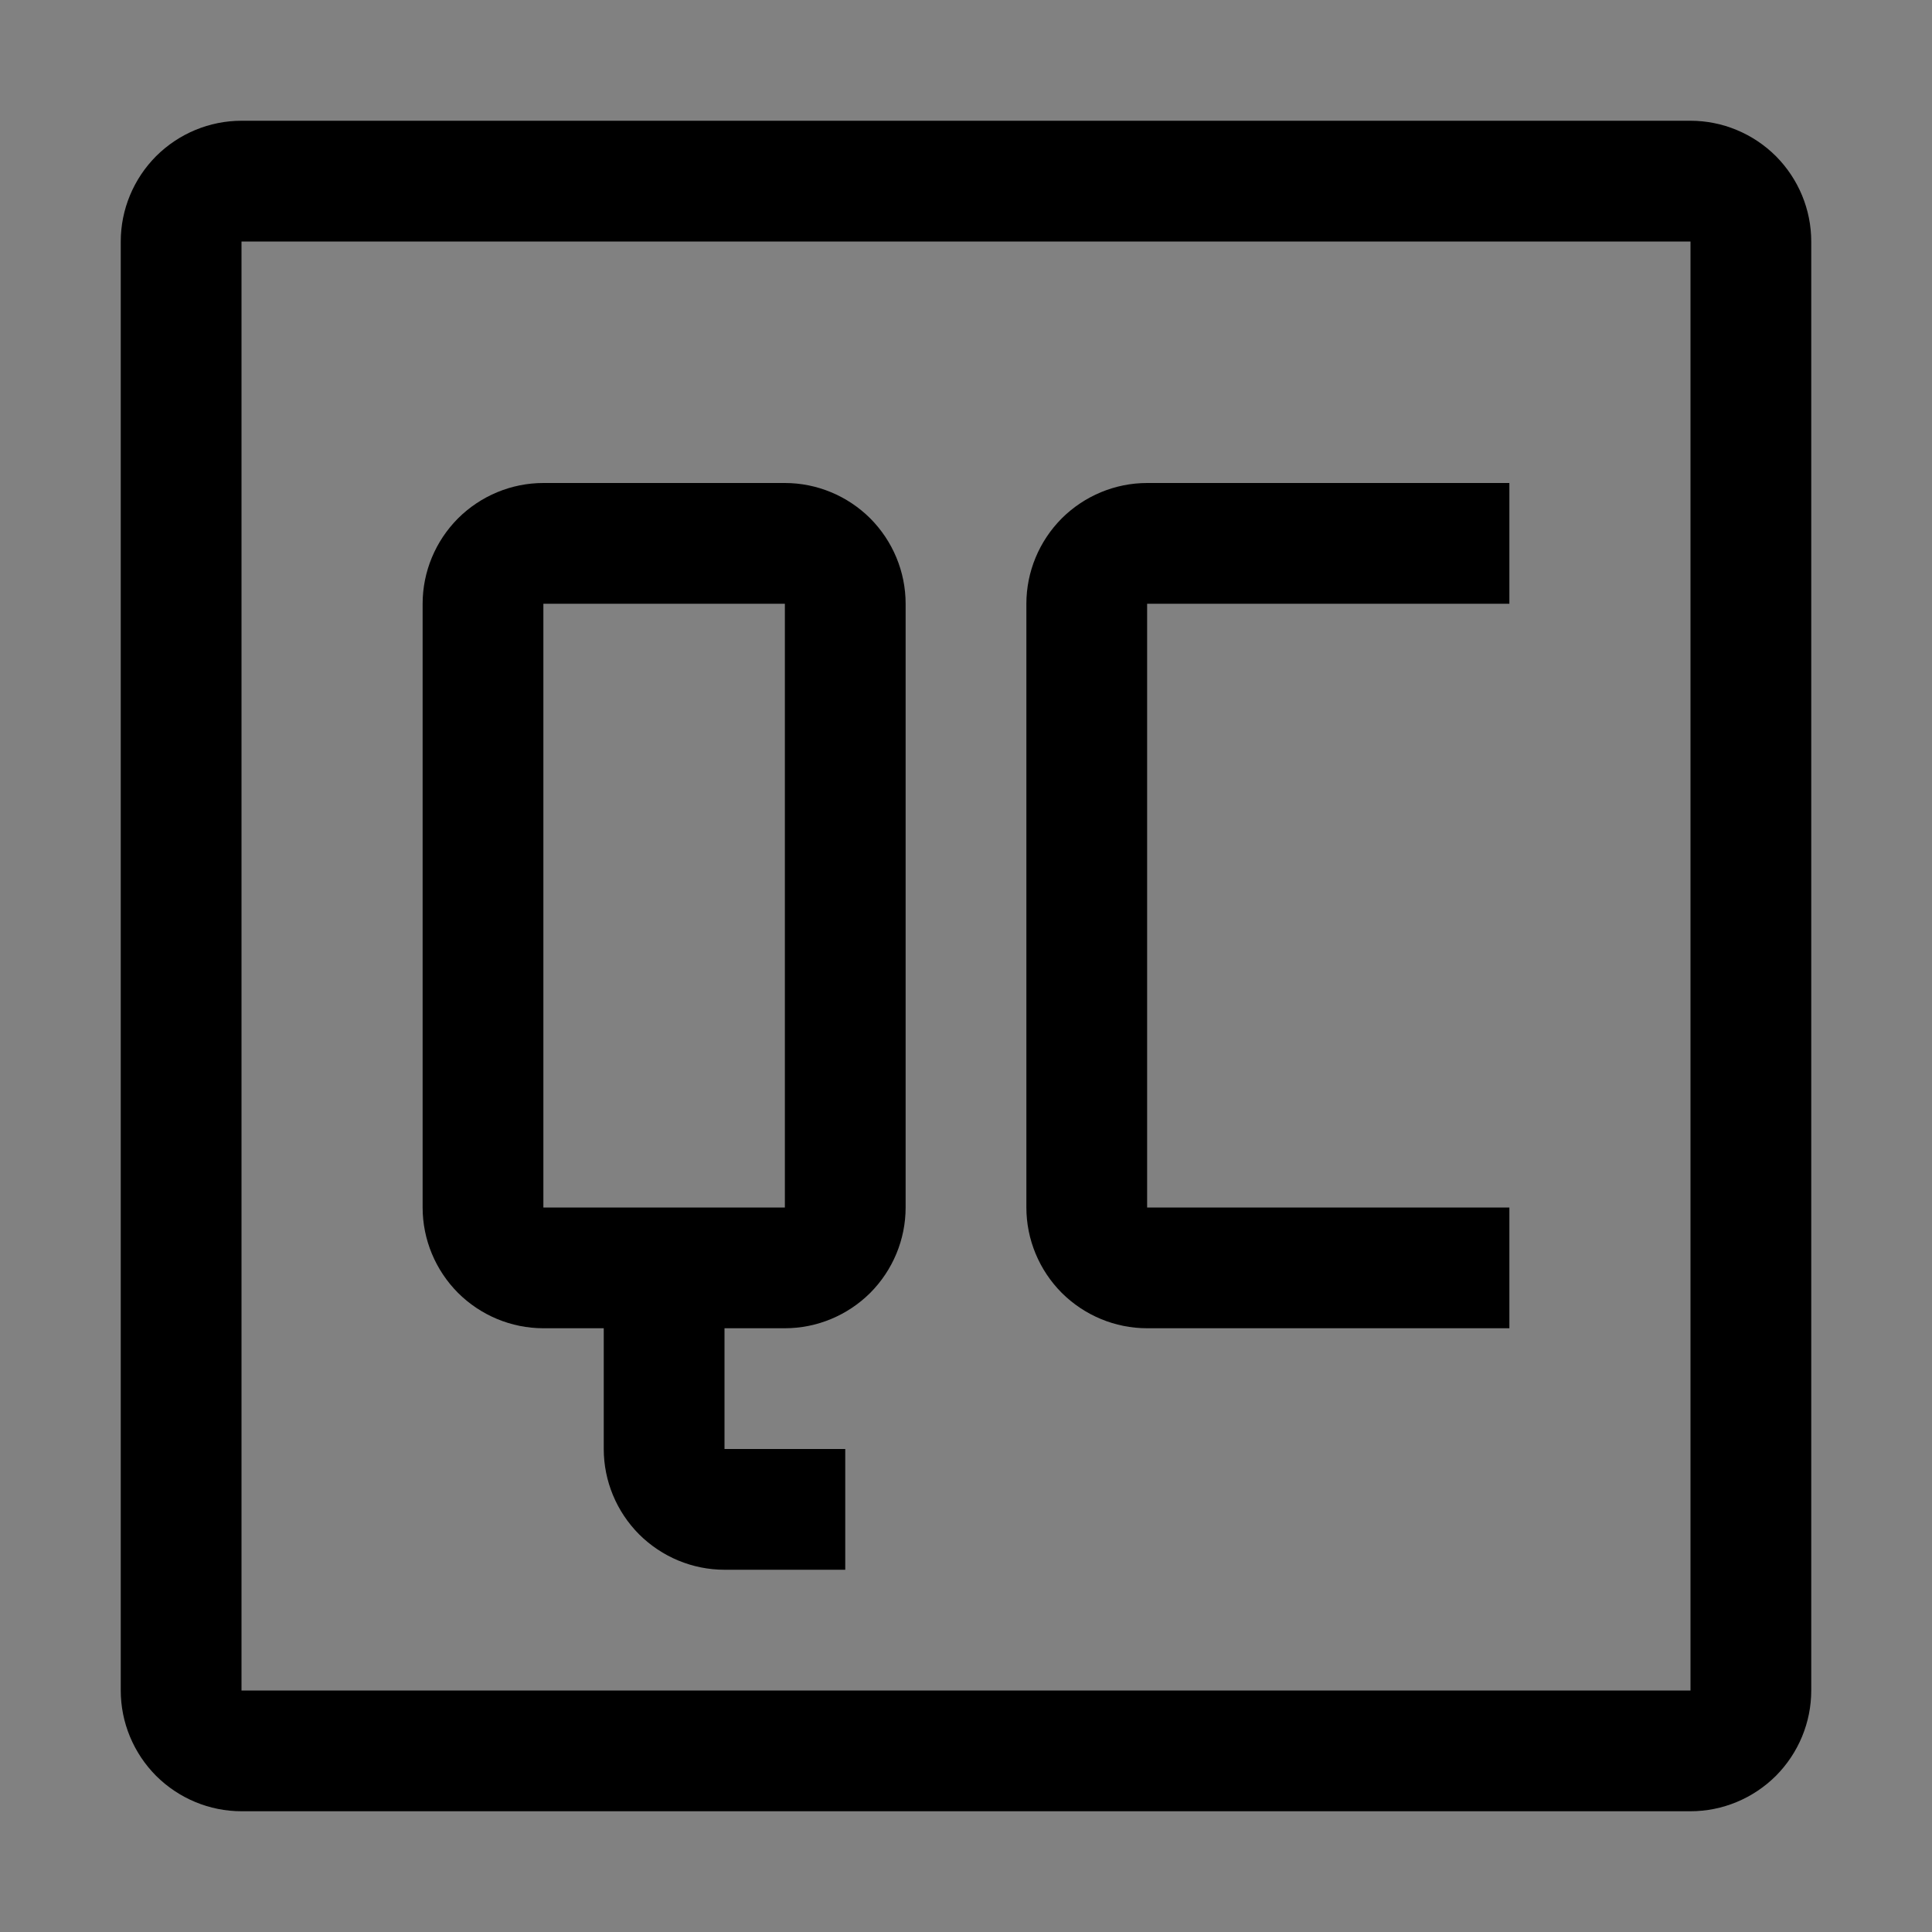 <svg viewBox="0 0 16 16" fill="none" xmlns="http://www.w3.org/2000/svg">
<rect x="0" y="0" width="16" height="16" fill="#808080" stroke="none"/>
<rect width="16" height="16" fill="white" fill-opacity="0.01" style="mix-blend-mode:multiply"/>
<path d="M12.5 11H9.5C9.235 11 8.981 10.894 8.793 10.707C8.606 10.519 8.5 10.265 8.5 10V5C8.5 4.735 8.606 4.481 8.793 4.293C8.981 4.106 9.235 4 9.5 4H12.5V5H9.5V10H12.5V11Z" fill="currentColor"/>
<path d="M6.5 4H4.5C4.235 4 3.981 4.106 3.793 4.293C3.606 4.481 3.5 4.735 3.5 5V10C3.5 10.265 3.606 10.519 3.793 10.707C3.981 10.894 4.235 11 4.5 11H5V12C5 12.265 5.106 12.519 5.293 12.707C5.481 12.894 5.735 13 6 13H7V12H6V11H6.5C6.765 11 7.019 10.894 7.207 10.707C7.394 10.519 7.5 10.265 7.5 10V5C7.5 4.735 7.394 4.481 7.207 4.293C7.019 4.106 6.765 4 6.5 4ZM4.5 10V5H6.5V10H4.5Z" fill="currentColor"/>
<path d="M14 15H2C1.735 15 1.481 14.894 1.293 14.707C1.106 14.519 1 14.265 1 14V2C1 1.735 1.106 1.481 1.293 1.293C1.481 1.106 1.735 1 2 1H14C14.265 1 14.519 1.106 14.707 1.293C14.894 1.481 15 1.735 15 2V14C15 14.265 14.894 14.519 14.707 14.707C14.519 14.894 14.265 15 14 15ZM2 2V14H14V2H2Z" fill="currentColor"/>
</svg>

